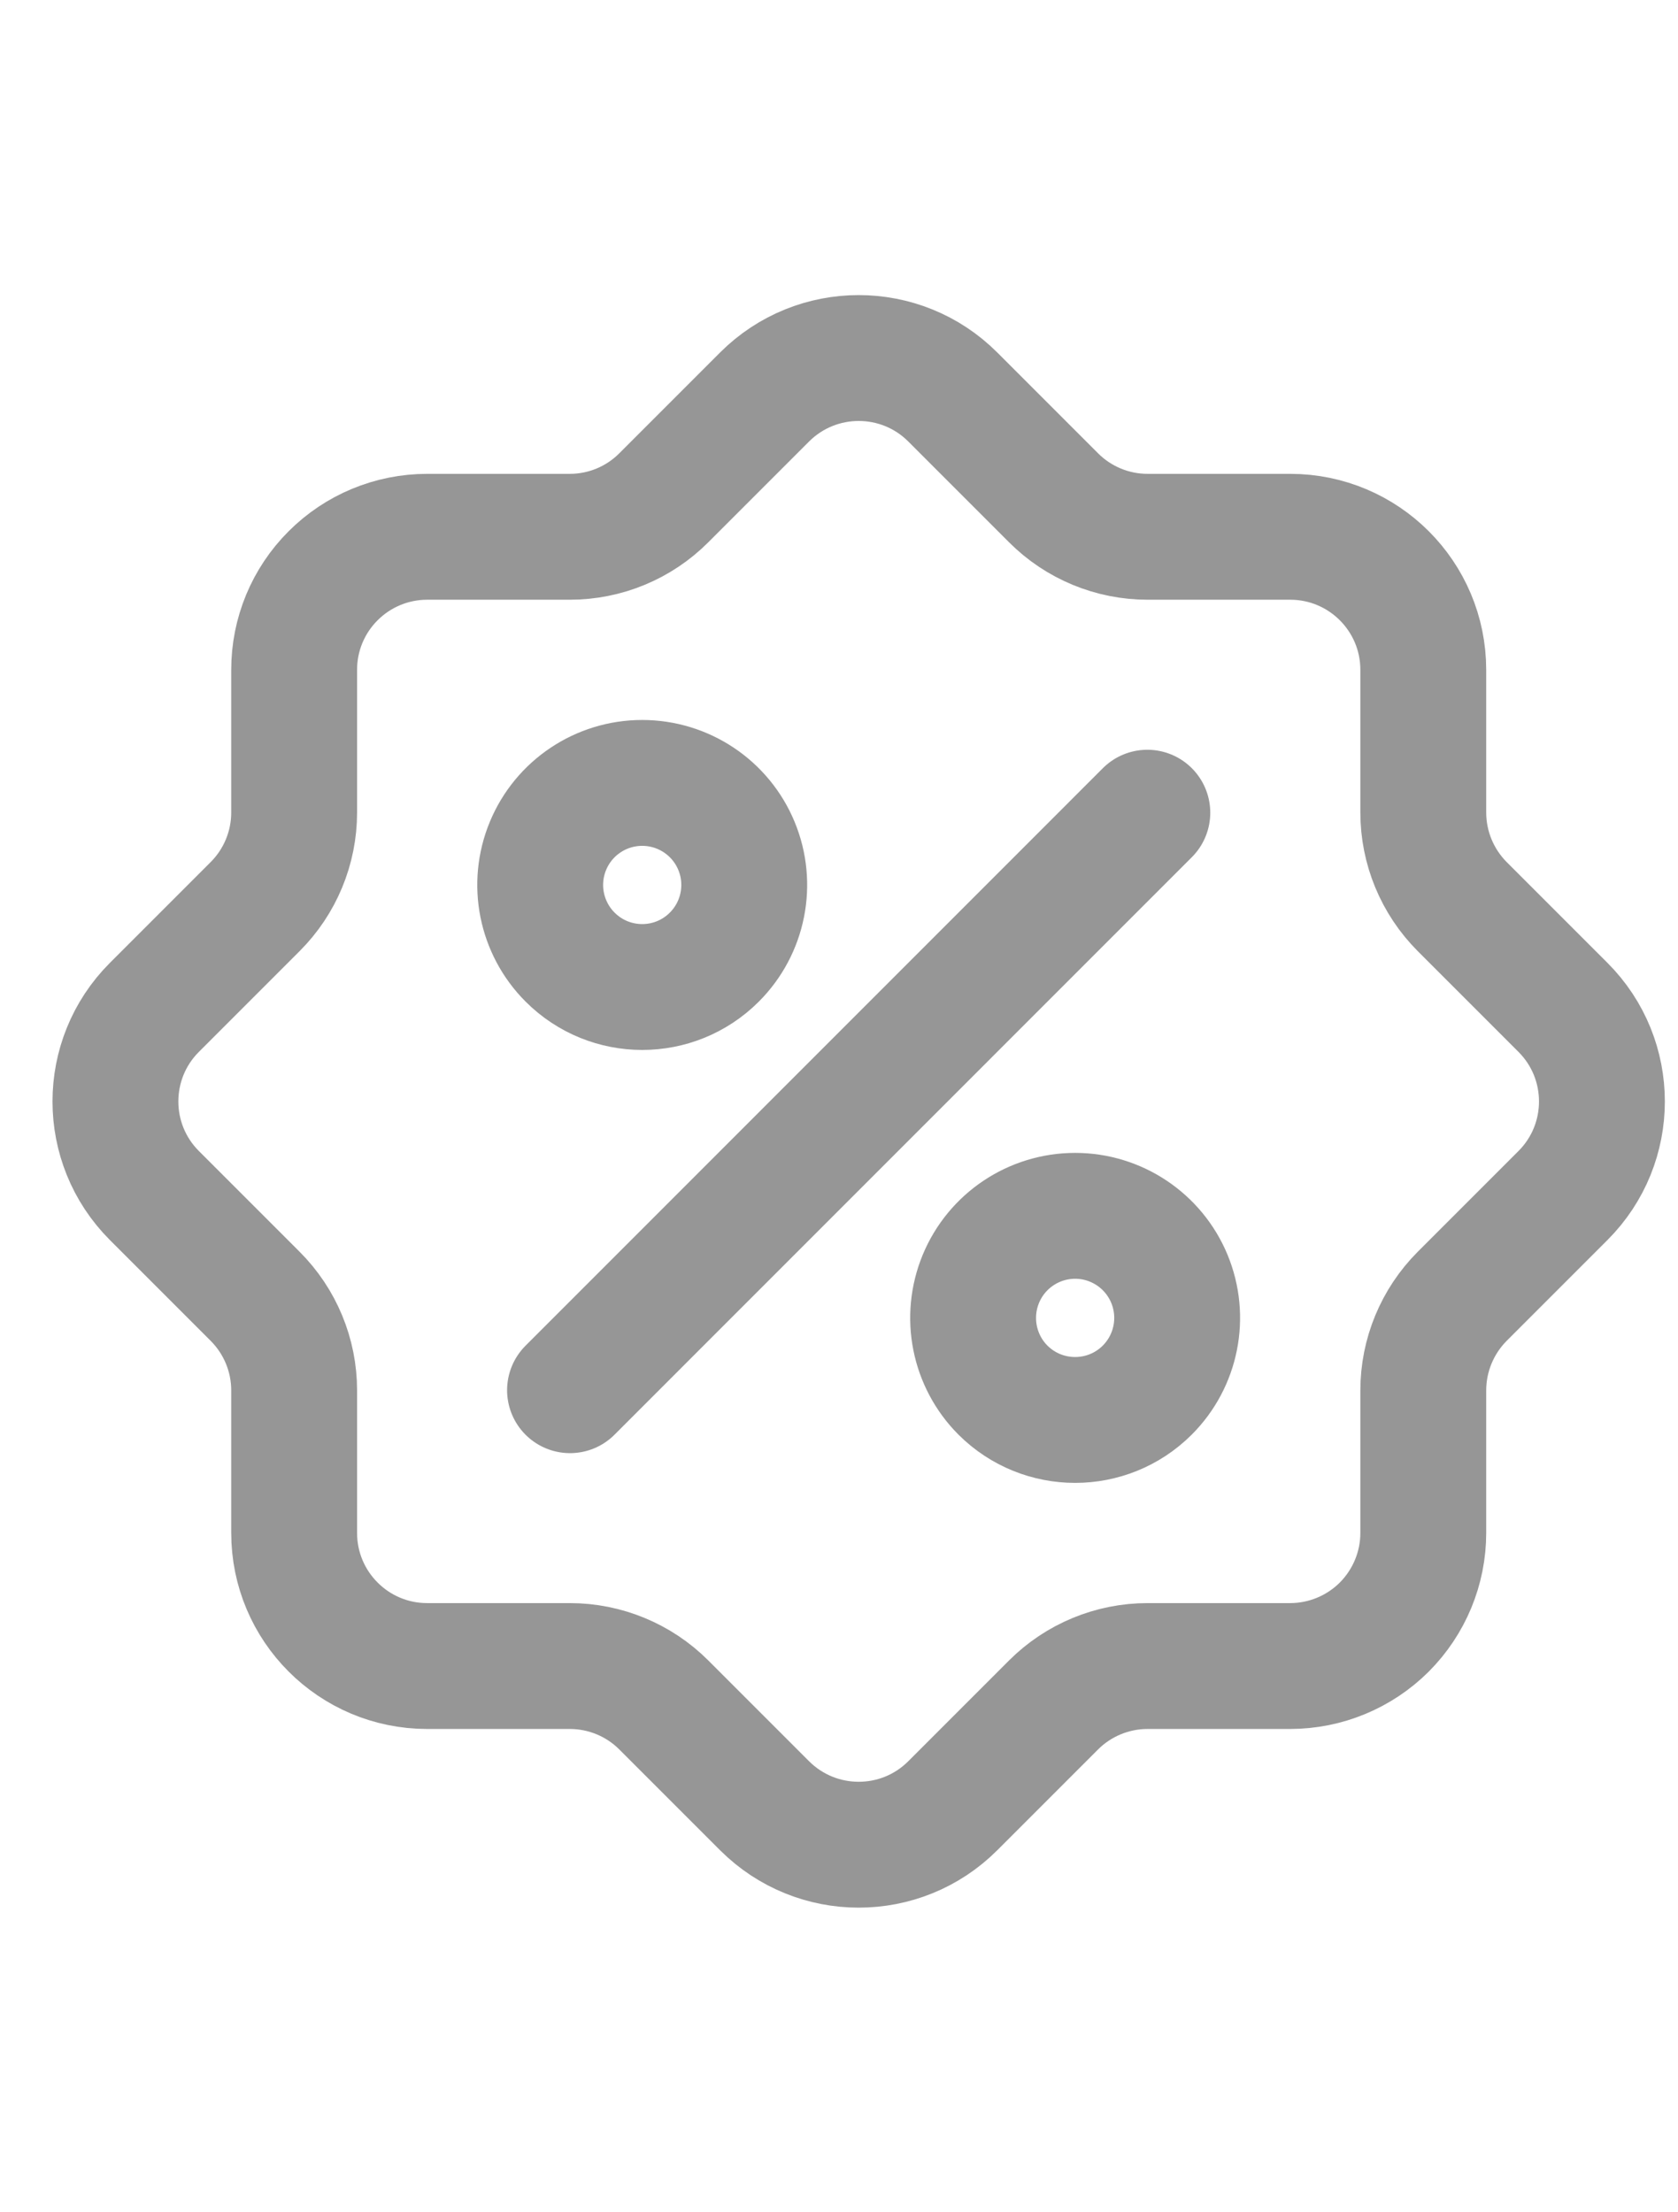 <svg width="22" height="29" viewBox="0 0 20 20" fill="none" xmlns="http://www.w3.org/2000/svg">
<path fill-rule="evenodd" clip-rule="evenodd" d="M16.964 15.086V13.388C16.964 12.967 17.131 12.564 17.428 12.266L18.629 11.065C19.248 10.446 19.248 9.442 18.629 8.823L17.428 7.622C17.131 7.324 16.964 6.921 16.964 6.5V4.801C16.964 3.925 16.254 3.215 15.378 3.215H13.678C13.258 3.215 12.854 3.048 12.557 2.75L11.356 1.549C10.737 0.93 9.733 0.93 9.113 1.549L7.912 2.75C7.615 3.048 7.212 3.215 6.791 3.215H5.091C4.671 3.215 4.267 3.382 3.97 3.68C3.672 3.977 3.505 4.381 3.506 4.802V6.5C3.506 6.921 3.339 7.324 3.041 7.622L1.84 8.823C1.221 9.442 1.221 10.446 1.84 11.065L3.041 12.266C3.339 12.564 3.506 12.967 3.506 13.388V15.086C3.506 15.962 4.216 16.672 5.091 16.672H6.791C7.212 16.672 7.615 16.839 7.912 17.136L9.113 18.337C9.733 18.956 10.737 18.956 11.356 18.337L12.557 17.136C12.854 16.839 13.258 16.672 13.678 16.672H15.377C15.797 16.672 16.201 16.505 16.499 16.208C16.796 15.91 16.964 15.507 16.964 15.086Z" stroke="#969696" stroke-width="1.5" stroke-linecap="round" stroke-linejoin="round"/>
<path fill-rule="evenodd" clip-rule="evenodd" d="M6.795 8.224C6.447 7.876 6.343 7.353 6.531 6.899C6.719 6.444 7.163 6.148 7.654 6.148C8.146 6.148 8.59 6.444 8.778 6.899C8.966 7.353 8.862 7.876 8.514 8.224C8.039 8.699 7.27 8.699 6.795 8.224Z" stroke="#969696" stroke-width="1.5" stroke-linecap="round" stroke-linejoin="round"/>
<path fill-rule="evenodd" clip-rule="evenodd" d="M11.954 13.384C11.607 13.036 11.503 12.513 11.691 12.058C11.879 11.604 12.322 11.307 12.815 11.307C13.306 11.307 13.75 11.604 13.938 12.058C14.126 12.513 14.022 13.036 13.674 13.384C13.199 13.858 12.43 13.858 11.954 13.384Z" stroke="#969696" stroke-width="1.5" stroke-linecap="round"/>
<path d="M13.675 6.503L6.794 13.385" stroke="#969696" stroke-width="1.5" stroke-linecap="round"/>
</svg>
